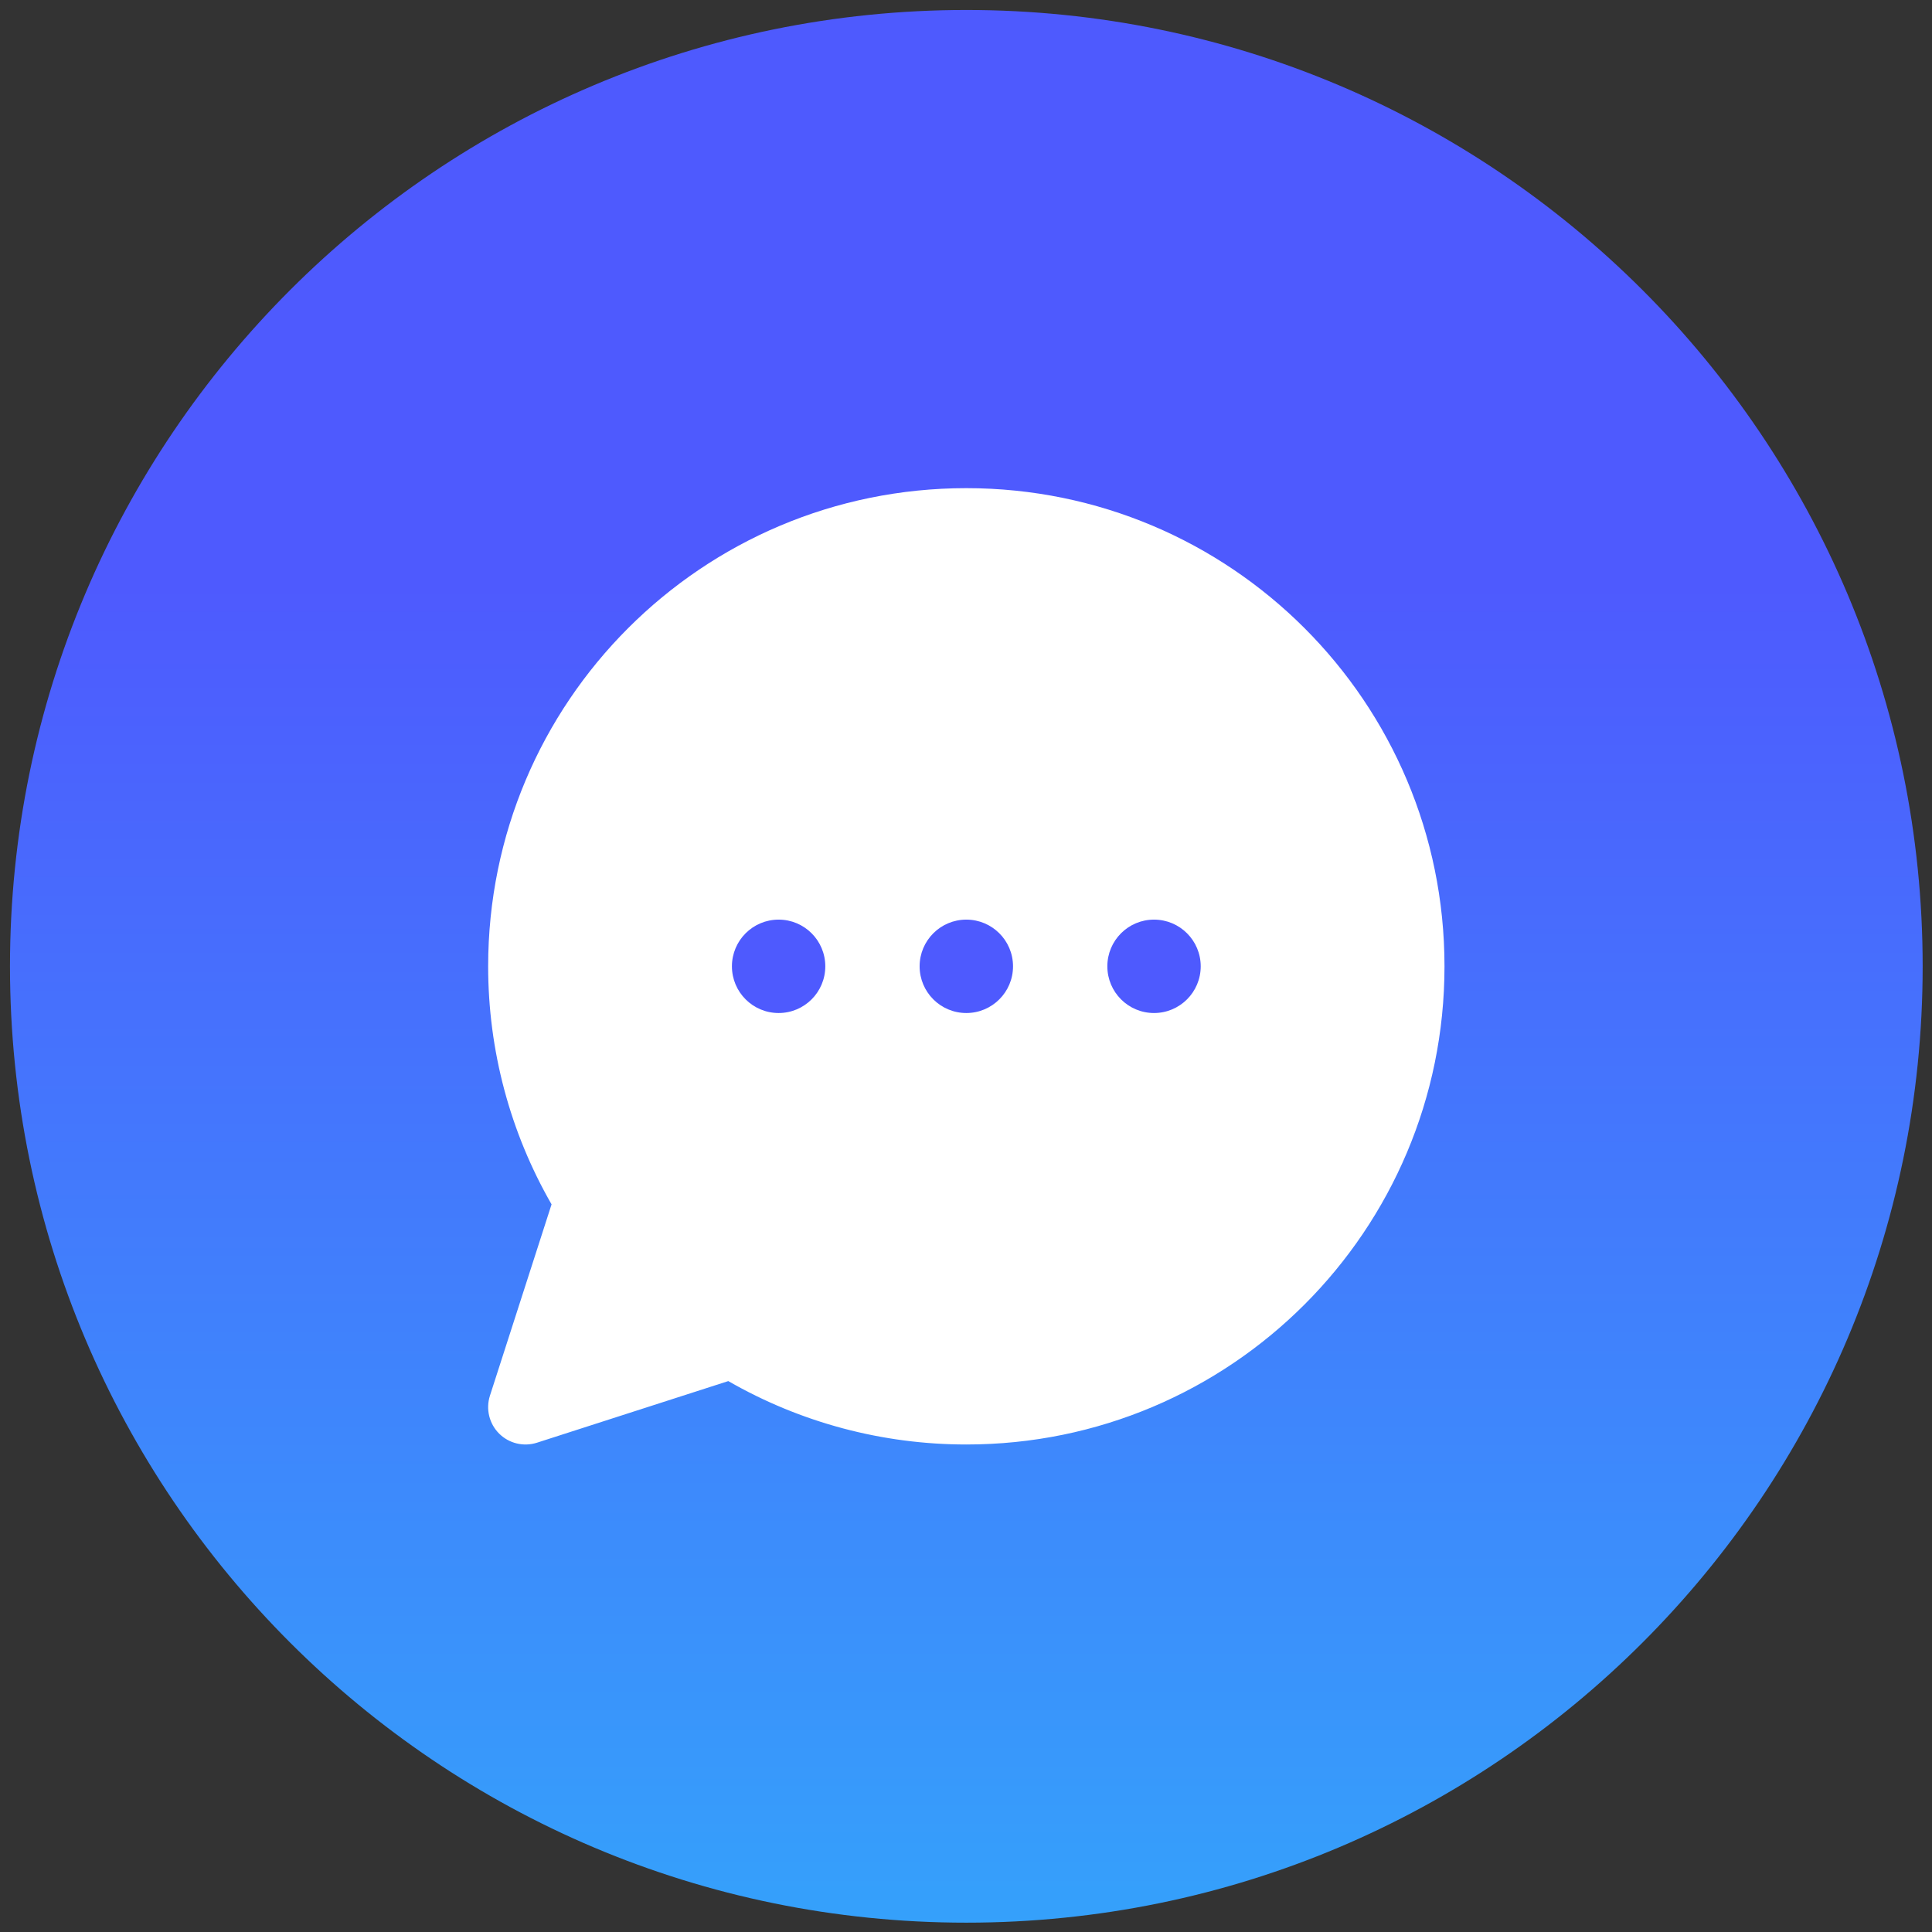 <?xml version="1.0" encoding="UTF-8" standalone="no" ?>
<!DOCTYPE svg PUBLIC "-//W3C//DTD SVG 1.1//EN" "http://www.w3.org/Graphics/SVG/1.1/DTD/svg11.dtd">
<svg xmlns="http://www.w3.org/2000/svg" xmlns:xlink="http://www.w3.org/1999/xlink" version="1.1" width="60" height="60" viewBox="0 0 60 60" xml:space="preserve">
<rect x="0" y="0" width="60" height="60" fill="#333333" stroke="none"/>
<desc>Created with Fabric.js 4.6.0</desc>
<defs>
</defs>
<g transform="matrix(0.99 0 0 0.99 30.01 30.01)" id="1T_8HpCa1i_7ZKlkRUzU-"  >
<linearGradient id="SVGID_8" gradientUnits="userSpaceOnUse" gradientTransform="matrix(1 0 0 1 0 0)"  x1="48" y1="18" x2="48" y2="78">
<stop offset="0%" style="stop-color:rgb(78,90,254);stop-opacity: 1"/>
<stop offset="100%" style="stop-color:rgb(42,191,249);stop-opacity: 1"/>
</linearGradient>
<path style="stroke: none; stroke-width: 0; stroke-dasharray: none; stroke-linecap: butt; stroke-dashoffset: 0; stroke-linejoin: miter; stroke-miterlimit: 4; fill: url(#SVGID_8); fill-rule: nonzero; opacity: 1;" vector-effect="non-scaling-stroke"  transform=" translate(-30, -30)" d="M 0 30 C 0 13.431 13.431 0 30 0 C 46.569 0 60 13.431 60 30 C 60 46.569 46.569 60 30 60 C 13.431 60 0 46.569 0 30 z" stroke-linecap="round" />
</g>
<g transform="matrix(0.99 0 0 0.99 30.01 30.01)" id="kZmJpPclAdrrEiYvMdSmR"  >
<path style="stroke: none; stroke-width: 0; stroke-dasharray: none; stroke-linecap: butt; stroke-dashoffset: 0; stroke-linejoin: miter; stroke-miterlimit: 4; fill: rgb(255,255,255); fill-rule: nonzero; opacity: 1;" vector-effect="non-scaling-stroke"  transform=" translate(-48, -48)" d="M 33 48 C 33 39.709 39.71 33 48 33 C 56.291 33 63 39.71 63 48 C 63 56.291 56.29 63 48 63 C 45.369 63 42.799 62.314 40.533 61.011 L 34.531 62.944 C 34.109 63.079 33.651 62.965 33.343 62.657 C 33.032 62.346 32.922 61.887 33.056 61.469 L 34.989 55.467 C 33.686 53.201 33 50.631 33 48 Z" stroke-linecap="round" />
</g>
<g transform="matrix(0.99 0 0 0.99 30.01 30.01)" id="kIKDputi0fDzFzp_68UTt"  >
<path style="stroke: none; stroke-width: 0; stroke-dasharray: none; stroke-linecap: butt; stroke-dashoffset: 0; stroke-linejoin: miter; stroke-miterlimit: 4; fill: rgb(78,90,254); fill-rule: nonzero; opacity: 1;" vector-effect="non-scaling-stroke"  transform=" translate(-48, -48)" d="M 48 49.465 C 48.809 49.465 49.465 48.809 49.465 48 C 49.465 47.191 48.809 46.535 48 46.535 C 47.191 46.535 46.535 47.191 46.535 48 C 46.535 48.809 47.191 49.465 48 49.465 Z" stroke-linecap="round" />
</g>
<g transform="matrix(0.99 0 0 0.99 35.84 30.01)" id="e-4rwLLhtEacsnVewXjMb"  >
<path style="stroke: none; stroke-width: 0; stroke-dasharray: none; stroke-linecap: butt; stroke-dashoffset: 0; stroke-linejoin: miter; stroke-miterlimit: 4; fill: rgb(78,90,254); fill-rule: nonzero; opacity: 1;" vector-effect="non-scaling-stroke"  transform=" translate(-53.86, -48)" d="M 53.859 49.465 C 54.669 49.465 55.324 48.809 55.324 48 C 55.324 47.191 54.669 46.535 53.859 46.535 C 53.05 46.535 52.395 47.191 52.395 48 C 52.395 48.809 53.05 49.465 53.859 49.465 Z" stroke-linecap="round" />
</g>
<g transform="matrix(0.99 0 0 0.99 24.18 30.01)" id="6J-knF1w8G__FRDuy4zl2"  >
<path style="stroke: none; stroke-width: 0; stroke-dasharray: none; stroke-linecap: butt; stroke-dashoffset: 0; stroke-linejoin: miter; stroke-miterlimit: 4; fill: rgb(78,90,254); fill-rule: nonzero; opacity: 1;" vector-effect="non-scaling-stroke"  transform=" translate(-42.14, -48)" d="M 42.141 49.465 C 42.95 49.465 43.605 48.809 43.605 48 C 43.605 47.191 42.95 46.535 42.141 46.535 C 41.332 46.535 40.676 47.191 40.676 48 C 40.676 48.809 41.332 49.465 42.141 49.465 Z" stroke-linecap="round" />
</g>
</svg>